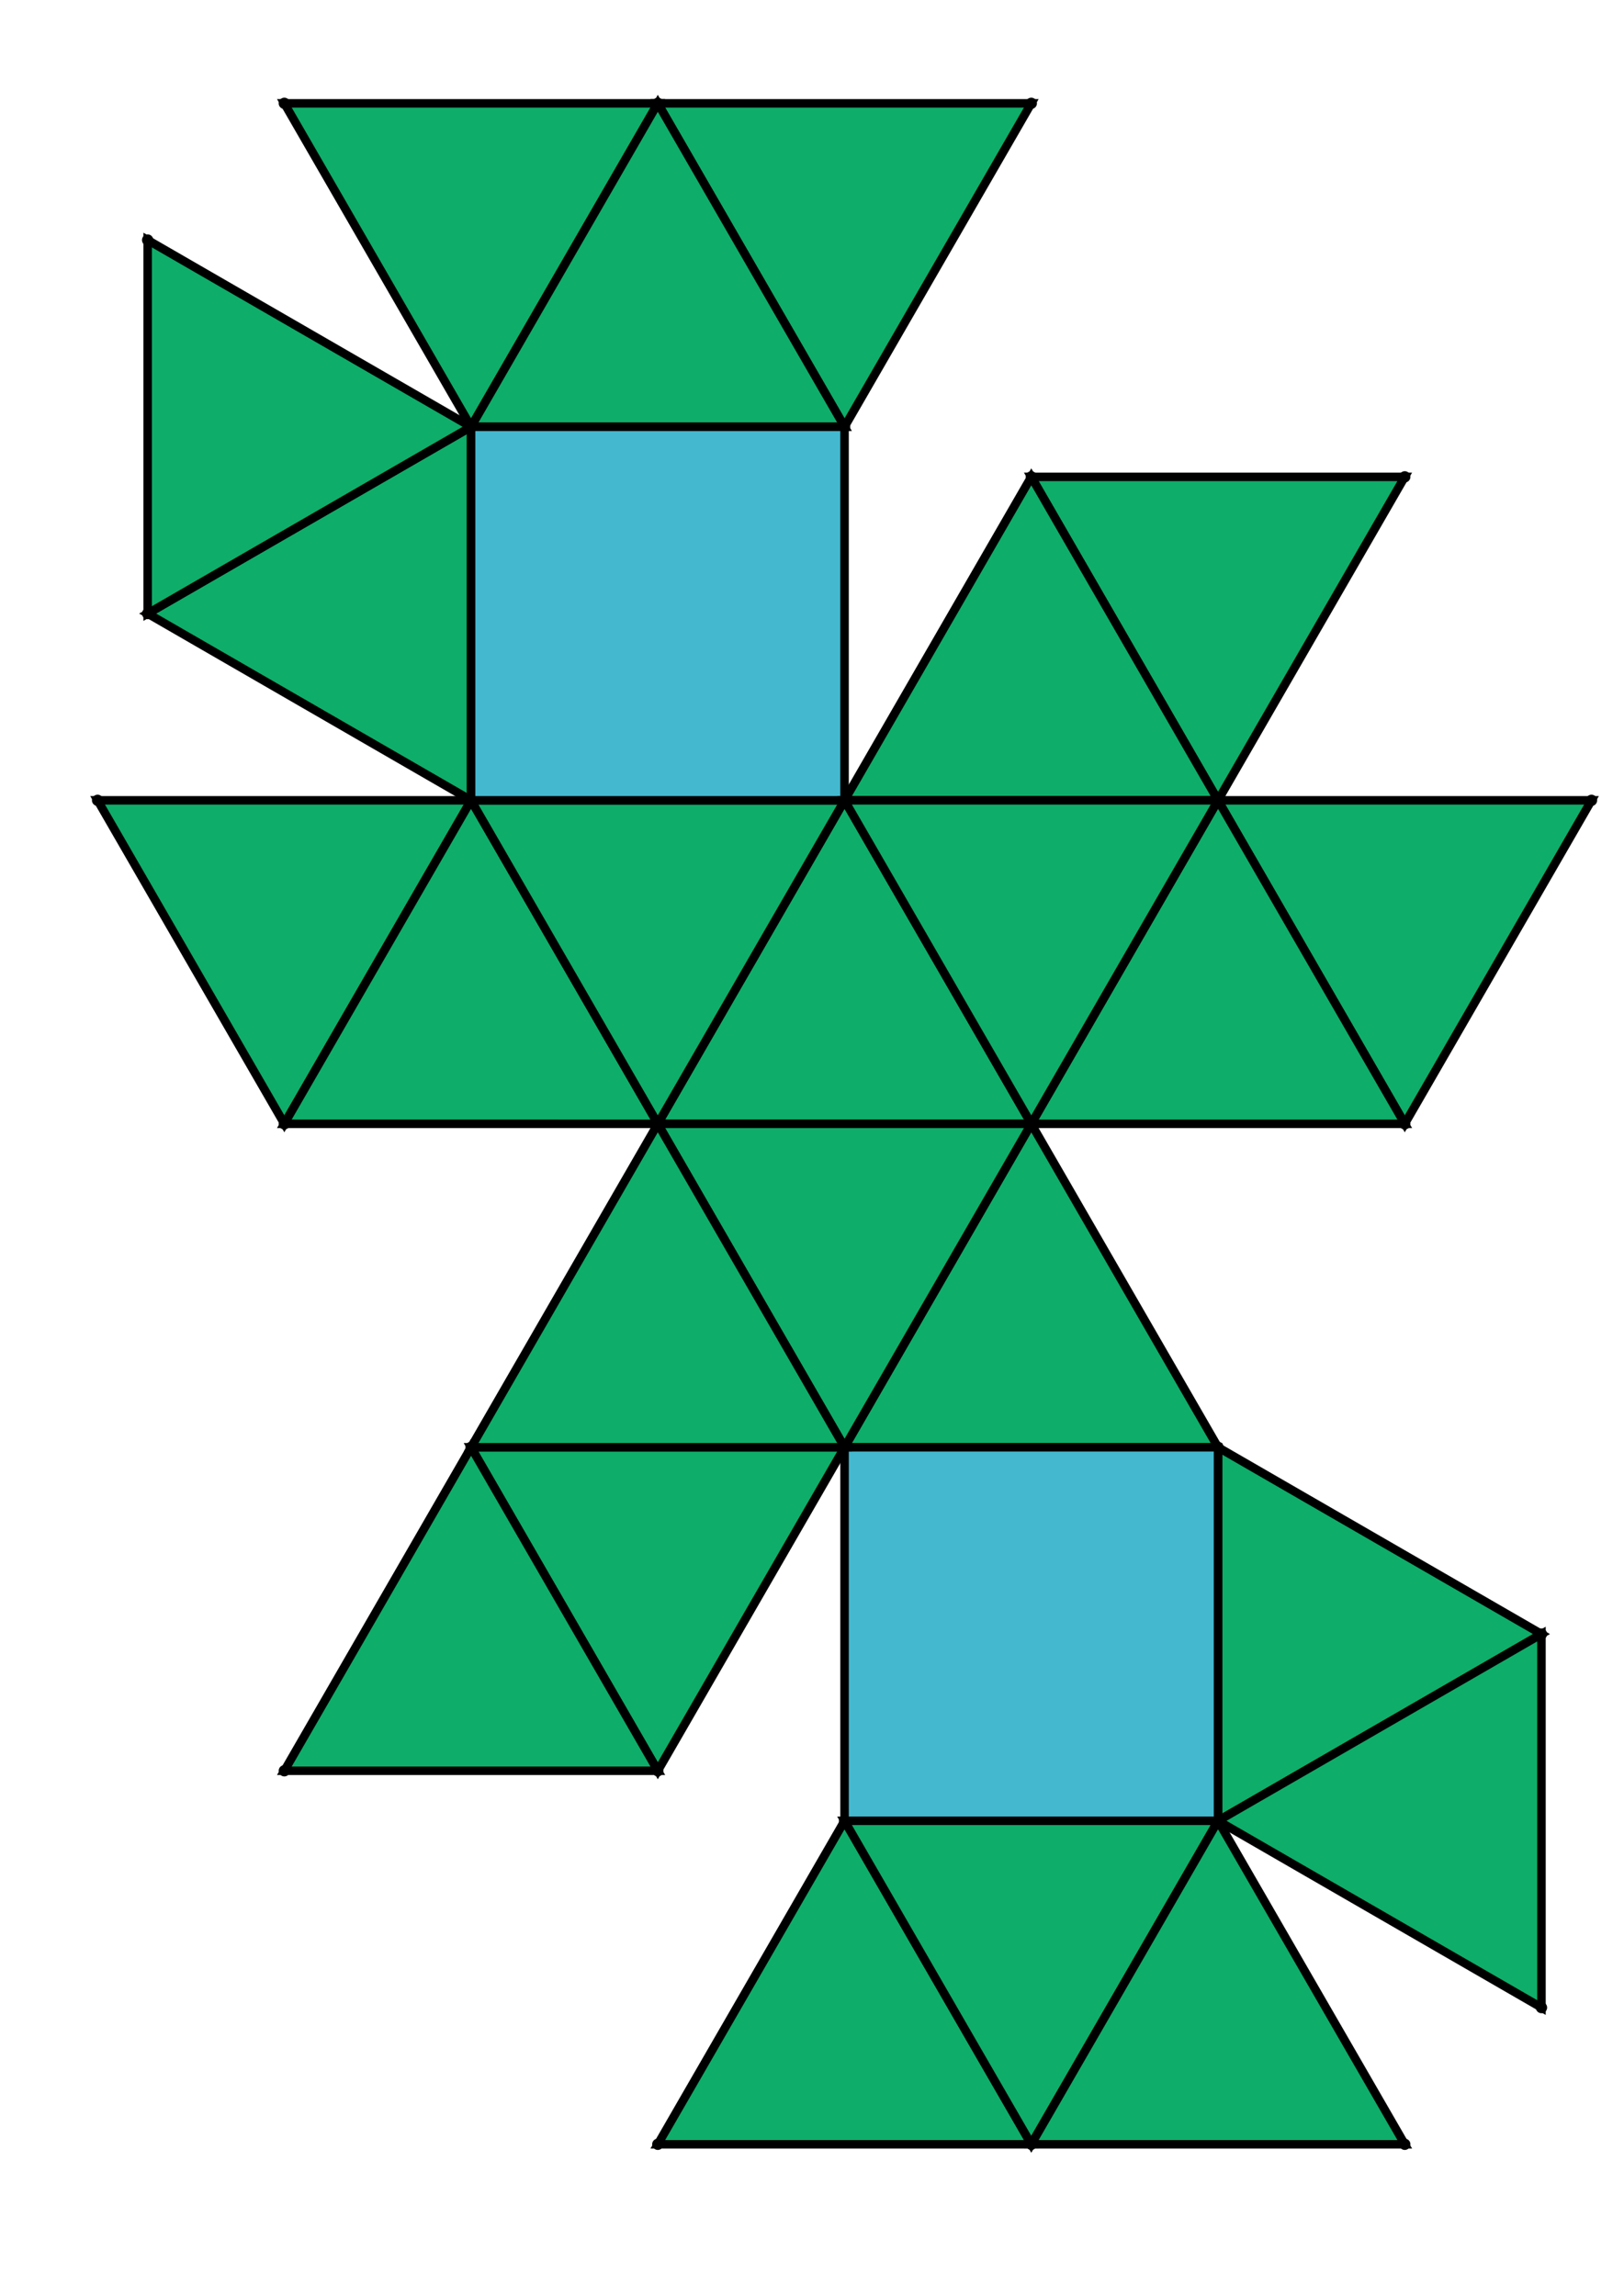 <?xml version="1.0" encoding="UTF-8" standalone="yes"?>
<!DOCTYPE svg PUBLIC "-//W3C//DTD SVG 1.0//EN" "http://www.w3.org/TR/2001/REC-SVG-20010904/DTD/svg10.dtd">
<!-- generated using polymake; Michael Joswig, Georg Loho, Benjamin Lorenz, Rico Raber; license CC BY-NC-SA 3.0; see polymake.org and matchthenet.de -->
<svg height="841pt" id="document" viewBox="0 -811 571.808 811" width="595pt" xmlns="http://www.w3.org/2000/svg" xmlns:svg="http://www.w3.org/2000/svg" xmlns:xlink="http://www.w3.org/1999/xlink">
	<title id="document_title">planar_net_</title>
	<polygon points="231.427,-414 363.379,-414 297.403,-528.274 " style="fill: rgb(14,173,105); fill-opacity: 1; stroke: rgb(0,0,0); stroke-width: 3" />
	<polygon points="429.356,-299.726 363.379,-414 297.403,-299.726 " style="fill: rgb(14,173,105); fill-opacity: 1; stroke: rgb(0,0,0); stroke-width: 3" />
	<polygon points="297.403,-299.726 363.379,-414 231.427,-414 " style="fill: rgb(14,173,105); fill-opacity: 1; stroke: rgb(0,0,0); stroke-width: 3" />
	<polygon points="297.404,-660.226 363.38,-774.499 231.428,-774.499 " style="fill: rgb(14,173,105); fill-opacity: 1; stroke: rgb(0,0,0); stroke-width: 3" />
	<polygon points="543.629,-233.751 429.356,-299.726 429.356,-167.774 " style="fill: rgb(14,173,105); fill-opacity: 1; stroke: rgb(0,0,0); stroke-width: 3" />
	<polygon points="543.629,-233.751 429.356,-167.774 543.63,-101.799 " style="fill: rgb(14,173,105); fill-opacity: 1; stroke: rgb(0,0,0); stroke-width: 3" />
	<polygon points="429.356,-299.726 297.403,-299.726 297.404,-167.774 429.356,-167.774 " style="fill: rgb(67,184,206); fill-opacity: 1; stroke: rgb(0,0,0); stroke-width: 3" />
	<polygon points="297.403,-299.726 165.452,-299.725 231.428,-185.452 " style="fill: rgb(14,173,105); fill-opacity: 1; stroke: rgb(0,0,0); stroke-width: 3" />
	<polygon points="165.451,-528.274 165.452,-660.226 51.178,-594.25 " style="fill: rgb(14,173,105); fill-opacity: 1; stroke: rgb(0,0,0); stroke-width: 3" />
	<polygon points="99.475,-414.001 165.451,-528.274 33.5,-528.275 " style="fill: rgb(14,173,105); fill-opacity: 1; stroke: rgb(0,0,0); stroke-width: 3" />
	<polygon points="51.178,-594.25 165.452,-660.226 51.178,-726.202 " style="fill: rgb(14,173,105); fill-opacity: 1; stroke: rgb(0,0,0); stroke-width: 3" />
	<polygon points="165.452,-299.725 99.476,-185.452 231.428,-185.452 " style="fill: rgb(14,173,105); fill-opacity: 1; stroke: rgb(0,0,0); stroke-width: 3" />
	<polygon points="231.428,-53.5 363.38,-53.5 297.404,-167.774 " style="fill: rgb(14,173,105); fill-opacity: 1; stroke: rgb(0,0,0); stroke-width: 3" />
	<polygon points="429.356,-167.774 297.404,-167.774 363.38,-53.5 " style="fill: rgb(14,173,105); fill-opacity: 1; stroke: rgb(0,0,0); stroke-width: 3" />
	<polygon points="165.452,-660.226 231.428,-774.499 99.476,-774.5 " style="fill: rgb(14,173,105); fill-opacity: 1; stroke: rgb(0,0,0); stroke-width: 3" />
	<polygon points="363.38,-53.5 495.332,-53.501 429.356,-167.774 " style="fill: rgb(14,173,105); fill-opacity: 1; stroke: rgb(0,0,0); stroke-width: 3" />
	<polygon points="231.427,-414 165.451,-528.274 99.475,-414.001 " style="fill: rgb(14,173,105); fill-opacity: 1; stroke: rgb(0,0,0); stroke-width: 3" />
	<polygon points="231.427,-414 165.452,-299.725 297.403,-299.726 " style="fill: rgb(14,173,105); fill-opacity: 1; stroke: rgb(0,0,0); stroke-width: 3" />
	<polygon points="165.452,-660.226 297.404,-660.226 231.428,-774.499 " style="fill: rgb(14,173,105); fill-opacity: 1; stroke: rgb(0,0,0); stroke-width: 3" />
	<polygon points="231.427,-414 297.403,-528.274 165.451,-528.274 " style="fill: rgb(14,173,105); fill-opacity: 1; stroke: rgb(0,0,0); stroke-width: 3" />
	<polygon points="165.451,-528.274 297.403,-528.274 297.404,-660.226 165.452,-660.226 " style="fill: rgb(67,184,206); fill-opacity: 1; stroke: rgb(0,0,0); stroke-width: 3" />
	<polygon points="363.379,-642.547 429.355,-528.273 495.331,-642.547 " style="fill: rgb(14,173,105); fill-opacity: 1; stroke: rgb(0,0,0); stroke-width: 3" />
	<polygon points="297.403,-528.274 429.355,-528.273 363.379,-642.547 " style="fill: rgb(14,173,105); fill-opacity: 1; stroke: rgb(0,0,0); stroke-width: 3" />
	<polygon points="429.355,-528.273 495.331,-413.999 561.308,-528.273 " style="fill: rgb(14,173,105); fill-opacity: 1; stroke: rgb(0,0,0); stroke-width: 3" />
	<polygon points="429.355,-528.273 363.379,-414 495.331,-413.999 " style="fill: rgb(14,173,105); fill-opacity: 1; stroke: rgb(0,0,0); stroke-width: 3" />
	<polygon points="297.403,-528.274 363.379,-414 429.355,-528.273 " style="fill: rgb(14,173,105); fill-opacity: 1; stroke: rgb(0,0,0); stroke-width: 3" />
	<circle cx="231.427" cy="-414" r="2" style="fill: rgb(0,0,0)" />
	<circle cx="363.379" cy="-414" r="2" style="fill: rgb(0,0,0)" />
	<circle cx="297.403" cy="-528.274" r="2" style="fill: rgb(0,0,0)" />
	<circle cx="297.403" cy="-299.726" r="2" style="fill: rgb(0,0,0)" />
	<circle cx="165.451" cy="-528.274" r="2" style="fill: rgb(0,0,0)" />
	<circle cx="429.355" cy="-528.273" r="2" style="fill: rgb(0,0,0)" />
	<circle cx="429.356" cy="-299.726" r="2" style="fill: rgb(0,0,0)" />
	<circle cx="165.452" cy="-299.725" r="2" style="fill: rgb(0,0,0)" />
	<circle cx="99.475" cy="-414.001" r="2" style="fill: rgb(0,0,0)" />
	<circle cx="297.404" cy="-660.226" r="2" style="fill: rgb(0,0,0)" />
	<circle cx="165.452" cy="-660.226" r="2" style="fill: rgb(0,0,0)" />
	<circle cx="363.379" cy="-642.547" r="2" style="fill: rgb(0,0,0)" />
	<circle cx="495.331" cy="-413.999" r="2" style="fill: rgb(0,0,0)" />
	<circle cx="297.404" cy="-167.774" r="2" style="fill: rgb(0,0,0)" />
	<circle cx="429.356" cy="-167.774" r="2" style="fill: rgb(0,0,0)" />
	<circle cx="231.428" cy="-185.452" r="2" style="fill: rgb(0,0,0)" />
	<circle cx="33.5" cy="-528.275" r="2" style="fill: rgb(0,0,0)" />
	<circle cx="51.178" cy="-594.25" r="2" style="fill: rgb(0,0,0)" />
	<circle cx="231.428" cy="-774.499" r="2" style="fill: rgb(0,0,0)" />
	<circle cx="495.331" cy="-642.547" r="2" style="fill: rgb(0,0,0)" />
	<circle cx="561.308" cy="-528.273" r="2" style="fill: rgb(0,0,0)" />
	<circle cx="543.629" cy="-233.751" r="2" style="fill: rgb(0,0,0)" />
	<circle cx="363.38" cy="-53.5" r="2" style="fill: rgb(0,0,0)" />
	<circle cx="99.476" cy="-185.452" r="2" style="fill: rgb(0,0,0)" />
	<circle cx="51.178" cy="-726.202" r="2" style="fill: rgb(0,0,0)" />
	<circle cx="363.38" cy="-774.499" r="2" style="fill: rgb(0,0,0)" />
	<circle cx="99.476" cy="-774.5" r="2" style="fill: rgb(0,0,0)" />
	<circle cx="543.63" cy="-101.799" r="2" style="fill: rgb(0,0,0)" />
	<circle cx="231.428" cy="-53.5" r="2" style="fill: rgb(0,0,0)" />
	<circle cx="495.332" cy="-53.501" r="2" style="fill: rgb(0,0,0)" />
	<!-- 
	Generated using the Perl SVG Module V2.64
	by Ronan Oger
	Info: http://www.roitsystems.com/
 -->
</svg>